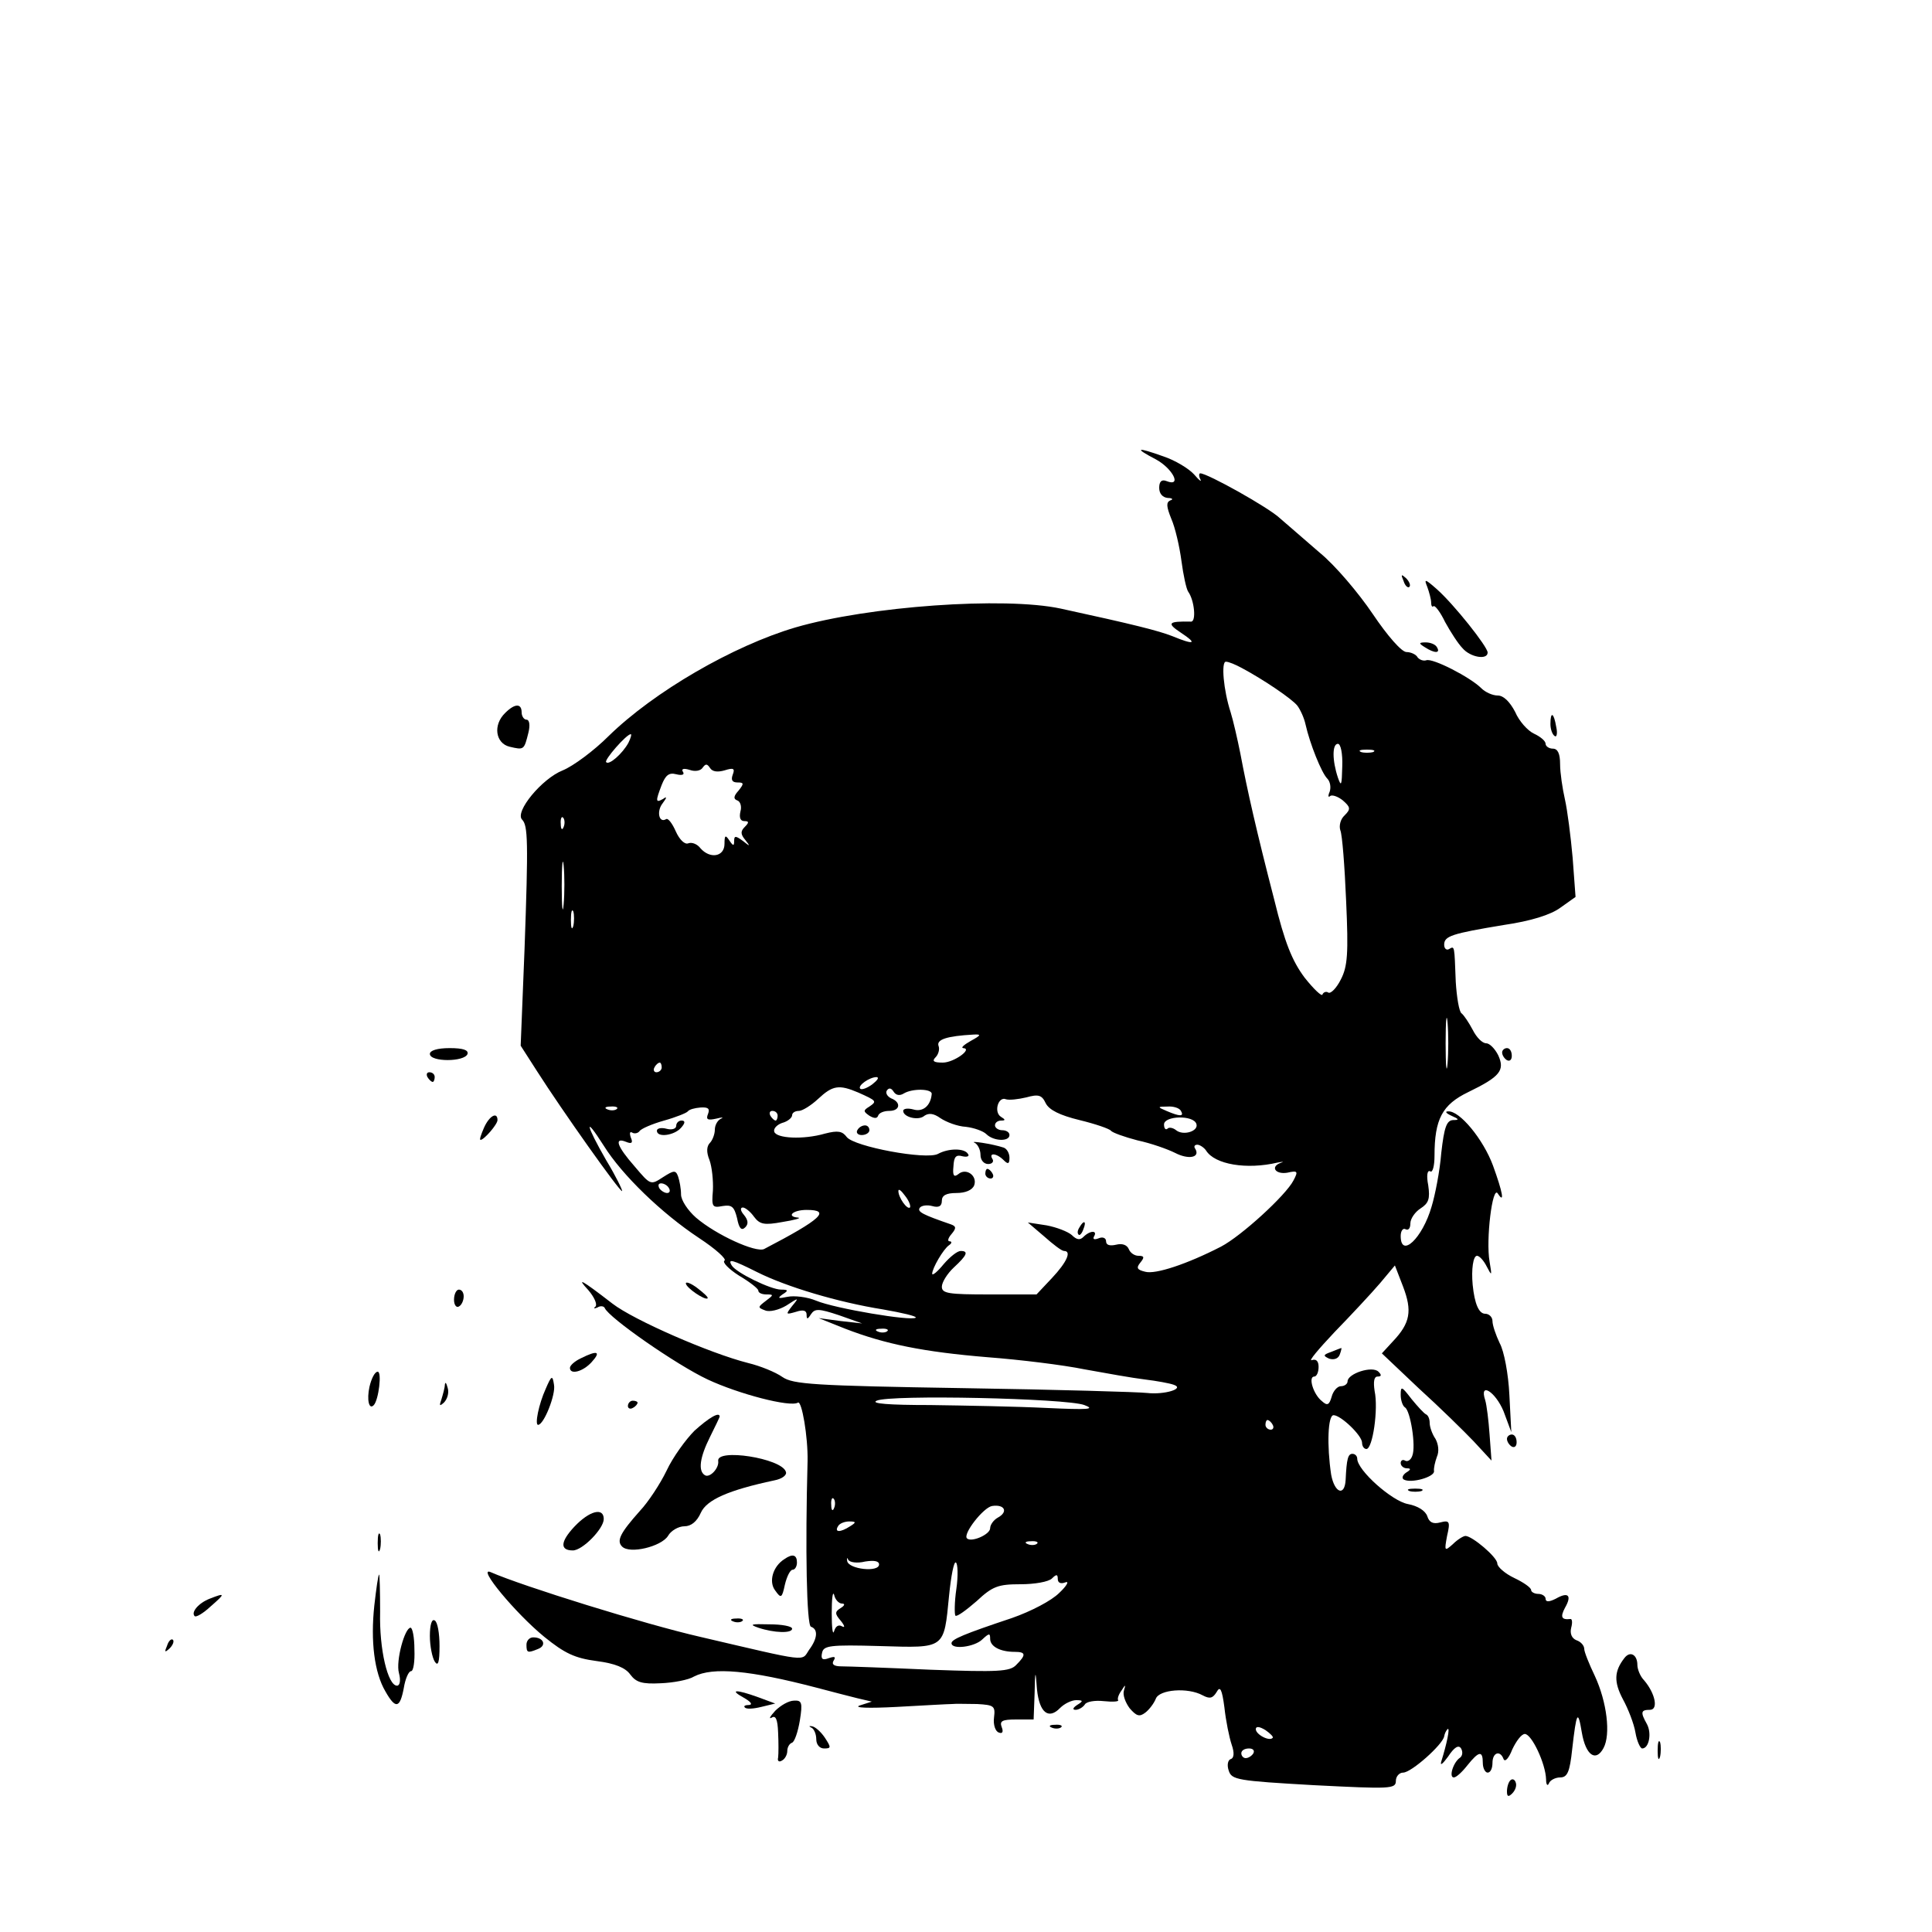 <?xml version="1.0" standalone="no"?>
<!DOCTYPE svg PUBLIC "-//W3C//DTD SVG 20010904//EN"
 "http://www.w3.org/TR/2001/REC-SVG-20010904/DTD/svg10.dtd">
<svg version="1.0" xmlns="http://www.w3.org/2000/svg"
 width="400pt" height="400pt" viewBox="0 0 400 400"
 preserveAspectRatio="xMidYMid meet">
<g transform="translate(0,400) scale(0.1,-0.1)"
fill="#000000" stroke="none">
<path d="M2393 3049 c35 -19 55 -58 22 -45 -10 4 -15 -1 -15 -14 0 -12 7 -20
18 -21 9 0 12 -3 5 -5 -9 -4 -8 -13 2 -38 8 -18 17 -57 21 -87 4 -30 10 -58
14 -64 13 -18 17 -62 6 -62 -48 1 -51 -3 -21 -23 35 -23 28 -26 -18 -7 -28 11
-79 24 -231 57 -117 25 -398 5 -549 -39 -129 -38 -293 -133 -387 -225 -30 -30
-73 -62 -95 -71 -43 -17 -100 -86 -84 -102 12 -12 13 -45 5 -268 l-8 -200 34
-53 c51 -80 172 -251 176 -248 1 2 -13 31 -33 64 -42 73 -47 96 -5 30 38 -61
120 -140 197 -191 35 -23 58 -44 53 -47 -5 -3 8 -17 30 -31 22 -13 40 -27 40
-31 0 -5 8 -8 17 -8 15 0 15 -1 -1 -13 -17 -13 -18 -14 -2 -20 9 -4 29 1 44
10 26 17 27 17 12 -1 -14 -18 -13 -18 8 -12 15 5 22 3 22 -6 0 -10 2 -10 9 1
8 12 16 12 58 -2 l48 -17 -45 5 -45 6 55 -22 c83 -32 162 -48 295 -59 66 -5
156 -16 200 -25 44 -8 100 -18 125 -21 25 -3 52 -8 60 -11 24 -8 -19 -21 -55
-17 -16 2 -187 7 -380 10 -311 5 -353 8 -375 23 -14 10 -46 23 -71 29 -79 20
-237 89 -281 123 -66 51 -75 55 -50 28 12 -14 19 -29 15 -34 -5 -4 -3 -5 4 -2
6 4 13 3 15 -1 8 -20 149 -118 213 -148 64 -30 171 -58 187 -48 8 5 21 -71 20
-121 -5 -182 -2 -340 7 -343 15 -5 14 -24 -4 -48 -16 -24 2 -26 -225 27 -114
26 -368 105 -434 134 -30 13 51 -85 111 -134 42 -34 63 -44 108 -50 39 -5 60
-14 70 -28 12 -16 24 -20 63 -18 26 1 58 7 69 14 39 20 115 13 253 -23 30 -8
69 -18 85 -22 l30 -7 -25 -8 c-14 -5 19 -6 76 -3 55 3 107 6 115 6 8 1 31 0
52 0 35 -2 38 -4 35 -28 -2 -15 3 -29 10 -31 7 -3 10 1 6 11 -5 13 1 16 30 16
l36 0 2 53 c1 51 2 51 5 9 5 -48 24 -63 48 -38 9 9 24 16 33 16 15 0 15 -2 2
-10 -9 -6 -10 -10 -3 -10 6 0 15 5 19 11 3 6 21 9 39 7 19 -2 32 -1 30 2 -2 3
1 12 7 20 8 13 9 13 5 0 -3 -9 3 -25 12 -37 14 -16 20 -18 32 -9 8 6 18 19 22
29 7 19 66 24 97 7 15 -8 21 -6 29 7 7 13 11 6 16 -32 3 -28 10 -62 15 -77 6
-17 5 -28 -2 -30 -6 -2 -8 -13 -4 -24 6 -19 18 -21 176 -30 159 -8 170 -8 170
9 0 9 7 17 15 17 17 0 82 58 85 75 1 6 4 12 7 15 6 5 -2 -32 -13 -67 -3 -10 3
-5 14 10 13 20 22 25 27 17 4 -7 3 -15 -2 -19 -14 -9 -24 -41 -13 -41 5 0 17
11 28 25 24 30 32 31 32 5 0 -11 5 -20 10 -20 6 0 10 9 10 20 0 22 16 27 23 8
3 -7 11 2 18 20 8 17 19 32 26 32 14 0 43 -61 44 -94 0 -11 3 -15 6 -8 2 6 13
12 23 12 15 0 20 11 25 58 9 79 12 83 20 35 8 -47 29 -62 45 -32 15 28 7 95
-18 149 -12 25 -22 50 -22 56 0 7 -7 15 -16 18 -10 4 -14 14 -11 26 3 11 2 19
-2 18 -18 -2 -21 4 -11 23 15 26 7 34 -19 19 -14 -7 -21 -7 -21 0 0 5 -7 10
-15 10 -8 0 -15 4 -15 8 0 5 -16 16 -35 25 -19 9 -35 23 -35 30 0 13 -52 57
-66 57 -4 0 -16 -7 -26 -17 -17 -15 -18 -15 -12 17 7 30 5 33 -14 28 -15 -4
-23 0 -27 13 -4 11 -19 21 -40 25 -33 6 -105 70 -105 94 0 5 -4 10 -10 10 -9
0 -12 -10 -14 -54 -2 -35 -23 -27 -30 11 -9 60 -7 123 5 123 15 0 59 -42 59
-57 0 -7 4 -13 9 -13 13 0 25 83 17 120 -3 20 -1 30 6 30 8 0 9 3 2 10 -13 13
-64 -4 -64 -20 0 -5 -6 -10 -14 -10 -7 0 -16 -10 -19 -22 -5 -17 -9 -19 -20
-9 -18 14 -29 51 -16 51 5 0 9 9 9 20 0 12 -5 17 -14 14 -8 -3 14 23 47 58 34
35 76 80 94 101 l31 37 17 -44 c19 -50 15 -75 -21 -113 l-23 -25 76 -72 c43
-39 94 -89 114 -110 l37 -40 -4 54 c-2 29 -6 61 -9 71 -13 39 21 18 38 -23
l16 -43 -4 77 c-2 43 -11 91 -20 107 -8 17 -15 37 -15 46 0 8 -7 15 -15 15
-13 0 -22 20 -26 60 -3 32 1 60 9 60 5 0 14 -10 20 -22 11 -21 11 -20 6 10 -8
45 6 159 17 141 15 -23 10 3 -10 58 -20 54 -69 114 -93 112 -7 0 -4 -4 7 -9
16 -7 17 -9 3 -9 -13 -1 -18 -15 -24 -68 -3 -38 -13 -88 -20 -111 -19 -66 -64
-108 -64 -61 0 11 5 17 10 14 6 -3 10 2 10 12 0 10 10 24 21 31 17 11 20 20
16 48 -4 20 -2 32 4 29 5 -4 9 11 9 32 0 76 16 106 70 132 66 32 76 45 62 76
-7 14 -18 25 -25 25 -8 0 -20 12 -28 28 -8 15 -18 30 -23 34 -5 3 -10 33 -12
65 -3 76 -2 75 -14 68 -5 -3 -10 1 -10 9 0 18 15 23 124 41 55 8 97 21 117 36
l31 22 -6 81 c-4 45 -11 99 -16 121 -5 22 -10 55 -10 73 0 22 -5 32 -15 32 -8
0 -15 5 -15 10 0 6 -11 15 -24 21 -13 6 -31 26 -39 45 -11 21 -24 34 -36 34
-11 0 -26 7 -34 15 -23 23 -101 63 -114 58 -6 -2 -14 1 -18 6 -3 6 -14 11 -23
11 -10 0 -39 33 -70 79 -29 43 -78 101 -110 127 -31 27 -68 59 -82 71 -23 22
-150 93 -165 93 -3 0 -3 -6 0 -12 4 -7 -2 -3 -13 10 -11 12 -39 29 -63 37 -56
20 -62 18 -16 -6z m178 -432 c45 -24 104 -64 115 -78 6 -8 14 -25 17 -39 9
-40 33 -100 45 -112 6 -6 8 -18 5 -27 -4 -9 -3 -13 1 -9 4 3 16 -1 26 -9 16
-14 17 -18 4 -31 -9 -8 -12 -22 -9 -31 4 -9 9 -75 12 -146 5 -110 3 -136 -11
-163 -9 -18 -21 -30 -26 -27 -4 3 -10 1 -12 -4 -1 -5 -18 11 -37 35 -26 35
-41 72 -63 162 -36 139 -56 227 -70 302 -6 30 -15 69 -20 85 -15 46 -20 105
-10 105 6 0 20 -6 33 -13z m-1270 -155 c-12 -22 -40 -47 -46 -40 -5 4 42 58
51 58 2 0 0 -8 -5 -18z m1478 -49 c-1 -39 -2 -43 -9 -23 -12 36 -12 70 0 70 6
0 10 -21 9 -47z m64 30 c-7 -2 -19 -2 -25 0 -7 3 -2 5 12 5 14 0 19 -2 13 -5z
m-1343 -38 c19 6 22 4 17 -9 -4 -11 -1 -16 10 -16 13 0 14 -2 2 -17 -10 -11
-11 -17 -3 -20 7 -2 10 -13 7 -23 -3 -13 0 -20 8 -20 10 0 10 -3 1 -12 -9 -9
-9 -15 1 -27 11 -14 10 -14 -5 -2 -15 11 -18 11 -18 0 0 -11 -2 -11 -10 1 -8
12 -10 11 -10 -7 0 -27 -30 -32 -50 -9 -6 8 -17 13 -25 10 -7 -3 -18 7 -26 25
-7 16 -16 28 -20 25 -15 -9 -20 17 -7 33 9 12 9 15 1 9 -16 -9 -16 -5 -3 29 8
20 15 26 30 22 12 -3 18 -1 14 5 -4 6 1 8 14 4 11 -4 23 -2 27 5 6 8 9 8 15
-1 5 -8 16 -9 30 -5z m-333 -117 c-3 -8 -6 -5 -6 6 -1 11 2 17 5 13 3 -3 4
-12 1 -19z m0 -160 c-2 -24 -4 -7 -4 37 0 44 2 63 4 43 2 -21 2 -57 0 -80z
m20 -45 c-3 -10 -5 -4 -5 12 0 17 2 24 5 18 2 -7 2 -21 0 -30z m1810 -285 c-2
-24 -4 -5 -4 42 0 47 2 66 4 43 2 -24 2 -62 0 -85z m-987 47 c-14 -8 -21 -14
-16 -15 21 -1 -19 -30 -42 -30 -19 0 -23 3 -15 11 6 6 9 17 6 24 -4 13 18 20
72 23 17 1 17 -1 -5 -13z m-640 -55 c0 -5 -5 -10 -11 -10 -5 0 -7 5 -4 10 3 6
8 10 11 10 2 0 4 -4 4 -10z m436 -35 c-11 -8 -22 -12 -25 -9 -6 6 19 24 34 24
6 -1 1 -7 -9 -15z m-29 -17 c38 -17 39 -18 23 -29 -13 -8 -13 -10 0 -19 10 -6
16 -6 18 0 2 6 12 10 23 10 23 0 25 18 4 26 -8 4 -12 11 -9 16 4 6 9 6 14 -2
5 -8 13 -9 21 -4 18 11 59 10 58 -1 -2 -24 -18 -38 -38 -32 -11 3 -21 2 -21
-3 0 -13 32 -21 44 -10 9 6 19 5 33 -5 12 -8 35 -17 53 -18 17 -2 36 -9 42
-15 15 -15 48 -16 48 -2 0 6 -7 10 -15 10 -8 0 -15 5 -15 10 0 6 6 10 13 10 9
0 9 2 -1 8 -15 10 -5 43 11 36 7 -2 25 0 42 4 25 7 32 5 40 -12 7 -14 29 -25
70 -35 33 -8 62 -18 65 -22 3 -4 28 -13 55 -20 28 -6 62 -18 78 -26 27 -14 52
-10 42 8 -4 5 -2 9 4 9 5 0 14 -6 18 -12 18 -29 84 -40 148 -25 11 2 14 2 8 0
-24 -8 -13 -25 12 -21 22 5 23 3 13 -16 -16 -31 -108 -115 -150 -137 -70 -36
-136 -58 -157 -52 -17 4 -19 8 -10 19 9 11 8 14 -4 14 -8 0 -17 6 -20 14 -4 9
-14 12 -26 9 -13 -3 -21 -1 -21 7 0 7 -7 10 -16 6 -8 -3 -12 -2 -9 4 8 13 -8
13 -22 -1 -7 -7 -14 -6 -24 4 -8 7 -31 16 -52 20 l-39 6 34 -29 c18 -16 36
-30 41 -30 16 0 6 -23 -25 -56 l-32 -34 -98 0 c-84 0 -98 2 -98 16 0 9 11 27
25 40 27 25 31 34 14 34 -7 0 -22 -12 -35 -27 -13 -16 -24 -25 -24 -20 0 11
23 51 35 59 6 4 6 8 1 8 -5 0 -3 7 4 15 10 12 10 16 -1 20 -58 20 -70 26 -65
34 3 5 15 7 26 4 14 -4 20 0 20 11 0 11 9 16 30 16 19 0 33 6 37 16 7 20 -17
37 -33 23 -9 -7 -12 -3 -10 16 1 20 5 25 19 21 9 -2 15 0 11 5 -7 12 -40 12
-62 0 -24 -13 -174 15 -189 35 -9 12 -18 14 -45 7 -45 -13 -101 -10 -105 4 -2
6 5 14 16 18 12 3 21 11 21 16 0 5 6 9 14 9 7 0 25 11 40 25 30 28 43 30 83
13z m-500 -34 c-3 -3 -12 -4 -19 -1 -8 3 -5 6 6 6 11 1 17 -2 13 -5z m189 -10
c-5 -12 -1 -14 17 -10 12 3 16 3 10 0 -7 -3 -13 -13 -13 -23 0 -9 -5 -22 -10
-27 -7 -7 -8 -19 -1 -36 5 -14 8 -42 7 -63 -3 -34 -1 -36 20 -32 19 3 24 -1
30 -25 4 -21 9 -27 17 -19 7 7 6 15 -3 26 -7 8 -8 15 -2 15 5 0 16 -9 23 -19
12 -16 21 -18 59 -11 25 4 39 8 33 9 -26 2 -12 16 17 16 51 0 31 -19 -88 -81
-17 -8 -99 29 -141 65 -17 15 -31 36 -31 48 0 12 -3 28 -6 37 -5 14 -9 13 -31
-1 -26 -17 -26 -17 -59 22 -37 42 -43 61 -18 51 12 -5 15 -2 10 9 -3 9 -2 13
3 10 5 -3 12 -1 15 3 3 5 26 15 51 22 25 7 47 16 49 19 3 4 14 7 26 8 16 1 20
-2 16 -13z m979 6 c7 -12 -2 -12 -30 0 -19 8 -19 9 2 9 12 1 25 -3 28 -9z
m-835 -10 c0 -5 -2 -10 -4 -10 -3 0 -8 5 -11 10 -3 6 -1 10 4 10 6 0 11 -4 11
-10z m867 -17 c5 -15 -27 -25 -42 -13 -6 5 -15 7 -18 3 -4 -3 -7 1 -7 9 0 18
61 20 67 1z m-1092 -133 c3 -5 2 -10 -4 -10 -5 0 -13 5 -16 10 -3 6 -2 10 4
10 5 0 13 -4 16 -10z m499 -40 c-6 -5 -24 21 -24 34 0 6 6 1 14 -10 8 -10 12
-21 10 -24z m-316 -134 c60 -30 166 -62 260 -77 40 -7 70 -14 68 -17 -8 -8
-168 19 -206 35 -19 8 -46 11 -60 8 -19 -4 -21 -3 -10 5 13 8 12 10 -3 10 -21
0 -93 35 -102 50 -9 15 1 12 53 -14z m269 -122 c-3 -3 -12 -4 -19 -1 -8 3 -5
6 6 6 11 1 17 -2 13 -5z m408 -153 c24 -9 8 -10 -79 -6 -60 3 -168 5 -240 6
-86 0 -124 3 -111 9 27 13 393 5 430 -9z m390 -41 c3 -5 1 -10 -4 -10 -6 0
-11 5 -11 10 0 6 2 10 4 10 3 0 8 -4 11 -10z m-908 -172 c-3 -8 -6 -5 -6 6 -1
11 2 17 5 13 3 -3 4 -12 1 -19z m339 -20 c-9 -5 -16 -15 -16 -22 0 -13 -39
-30 -48 -21 -9 9 34 64 52 67 26 4 34 -12 12 -24z m-306 -18 c-20 -13 -33 -13
-25 0 3 6 14 10 23 10 15 0 15 -2 2 -10z m387 -36 c-3 -3 -12 -4 -19 -1 -8 3
-5 6 6 6 11 1 17 -2 13 -5z m-356 -37 c19 3 29 1 29 -6 0 -17 -63 -10 -66 7
-1 7 0 8 2 3 3 -6 19 -8 35 -4z m189 -57 c-4 -27 -4 -52 -2 -55 3 -3 22 11 44
30 33 31 45 35 91 35 29 0 58 5 65 12 9 9 12 9 12 -1 0 -8 6 -11 16 -7 8 3 3
-7 -13 -22 -16 -16 -58 -38 -98 -52 -99 -33 -125 -44 -125 -52 0 -14 48 -8 64
8 14 13 16 13 16 1 0 -16 21 -27 51 -27 23 0 24 -6 3 -27 -13 -14 -38 -15
-177 -10 -89 4 -172 7 -185 7 -15 0 -21 4 -16 12 5 8 2 9 -10 5 -13 -5 -17 -2
-14 11 3 15 16 17 120 14 136 -4 132 -7 143 105 4 40 10 71 14 68 4 -2 5 -27
1 -55z m-237 -30 c7 0 6 -4 -2 -9 -13 -8 -13 -12 0 -27 8 -10 9 -15 2 -11 -7
4 -13 0 -16 -10 -3 -10 -5 7 -5 37 0 30 2 47 5 38 2 -10 10 -18 16 -18z m892
-278 c-7 -8 -35 7 -35 18 0 6 7 6 20 -2 10 -7 17 -14 15 -16z m-40 -32 c-3 -5
-10 -10 -16 -10 -5 0 -9 5 -9 10 0 6 7 10 16 10 8 0 12 -4 9 -10z"/>
<path d="M1775 1660 c-3 -5 1 -10 9 -10 9 0 16 5 16 10 0 6 -4 10 -9 10 -6 0
-13 -4 -16 -10z"/>
<path d="M2018 1634 c6 -3 12 -14 12 -25 0 -11 7 -19 16 -19 8 0 12 5 9 10 -9
14 8 13 23 -2 9 -9 12 -8 12 5 0 10 -6 19 -12 21 -24 8 -73 15 -60 10z"/>
<path d="M2040 1570 c0 -5 5 -10 11 -10 5 0 7 5 4 10 -3 6 -8 10 -11 10 -2 0
-4 -4 -4 -10z"/>
<path d="M2235 1459 c-4 -6 -5 -12 -2 -15 2 -3 7 2 10 11 7 17 1 20 -8 4z"/>
<path d="M1400 1669 c0 -6 -9 -9 -20 -6 -11 3 -20 1 -20 -4 0 -15 36 -10 50 6
9 10 9 15 1 15 -6 0 -11 -5 -11 -11z"/>
<path d="M2906 2797 c3 -10 9 -15 12 -12 3 3 0 11 -7 18 -10 9 -11 8 -5 -6z"/>
<path d="M2955 2785 c4 -11 8 -26 8 -32 0 -7 2 -11 5 -8 3 2 14 -12 24 -33 11
-20 27 -45 36 -54 16 -19 52 -25 52 -9 0 12 -70 100 -105 131 -25 22 -27 22
-20 5z"/>
<path d="M2950 2660 c20 -13 33 -13 25 0 -3 6 -14 10 -23 10 -15 0 -15 -2 -2
-10z"/>
<path d="M1046 2524 c-26 -25 -20 -63 9 -70 30 -7 30 -7 39 29 4 16 2 27 -4
27 -5 0 -10 7 -10 15 0 19 -14 19 -34 -1z"/>
<path d="M3210 2501 c0 -11 4 -22 9 -25 4 -3 6 6 3 19 -5 30 -12 33 -12 6z"/>
<path d="M890 1818 c0 -17 72 -17 78 0 2 8 -9 12 -37 12 -26 0 -41 -5 -41 -12z"/>
<path d="M3110 1821 c0 -6 5 -13 10 -16 6 -3 10 1 10 9 0 9 -4 16 -10 16 -5 0
-10 -4 -10 -9z"/>
<path d="M885 1770 c3 -5 8 -10 11 -10 2 0 4 5 4 10 0 6 -5 10 -11 10 -5 0 -7
-4 -4 -10z"/>
<path d="M1002 1665 c-6 -14 -10 -25 -7 -25 7 0 35 32 35 41 0 18 -17 9 -28
-16z"/>
<path d="M1420 1343 c0 -9 40 -36 45 -31 2 2 -8 11 -21 21 -13 10 -24 14 -24
10z"/>
<path d="M940 1309 c0 -11 5 -17 10 -14 6 3 10 13 10 21 0 8 -4 14 -10 14 -5
0 -10 -9 -10 -21z"/>
<path d="M2756 1201 c-17 -6 -17 -8 -4 -14 10 -3 19 0 22 9 3 8 4 14 3 13 -1
0 -11 -4 -21 -8z"/>
<path d="M1203 1188 c-13 -6 -23 -15 -23 -20 0 -15 27 -8 45 12 20 22 12 25
-22 8z"/>
<path d="M765 1129 c-6 -27 -1 -49 9 -38 10 11 17 69 8 69 -6 0 -13 -14 -17
-31z"/>
<path d="M1130 1125 c-15 -33 -23 -75 -16 -75 12 0 37 63 33 83 -3 20 -5 20
-17 -8z"/>
<path d="M921 1133 c0 -6 -4 -20 -7 -30 -5 -14 -4 -15 5 -7 7 7 11 20 8 30 -3
11 -5 14 -6 7z"/>
<path d="M2900 1112 c0 -11 4 -23 9 -26 11 -7 23 -80 15 -100 -3 -9 -10 -13
-15 -10 -5 3 -9 0 -9 -5 0 -6 6 -11 13 -11 9 0 8 -3 -2 -9 -7 -5 -9 -11 -5
-14 15 -9 64 5 63 17 -1 6 2 19 6 30 5 11 3 26 -3 37 -7 10 -12 25 -12 33 0 8
-3 16 -8 18 -4 2 -17 16 -30 32 -20 26 -22 27 -22 8z"/>
<path d="M1300 1089 c0 -5 5 -7 10 -4 6 3 10 8 10 11 0 2 -4 4 -10 4 -5 0 -10
-5 -10 -11z"/>
<path d="M1438 1038 c-18 -18 -45 -55 -58 -83 -13 -27 -38 -65 -55 -83 -41
-46 -49 -62 -37 -74 16 -16 81 0 95 22 6 11 22 20 34 20 14 0 26 10 34 28 12
27 58 47 152 67 16 3 27 11 24 18 -9 28 -145 49 -140 22 2 -15 -18 -36 -28
-29 -14 9 -10 37 11 79 11 22 20 41 20 42 0 11 -22 -2 -52 -29z"/>
<path d="M3120 1021 c0 -6 5 -13 10 -16 6 -3 10 1 10 9 0 9 -4 16 -10 16 -5 0
-10 -4 -10 -9z"/>
<path d="M2918 913 c6 -2 18 -2 25 0 6 3 1 5 -13 5 -14 0 -19 -2 -12 -5z"/>
<path d="M1189 839 c-29 -31 -30 -49 -3 -49 20 0 64 45 64 65 0 25 -30 17 -61
-16z"/>
<path d="M782 805 c0 -16 2 -22 5 -12 2 9 2 23 0 30 -3 6 -5 -1 -5 -18z"/>
<path d="M1624 772 c-24 -15 -33 -47 -19 -65 12 -17 14 -16 20 12 4 17 11 31
16 31 5 0 9 7 9 15 0 16 -9 19 -26 7z"/>
<path d="M775 676 c-8 -74 0 -139 23 -178 21 -37 30 -35 38 7 3 19 10 35 15
35 5 0 8 20 7 45 0 25 -4 45 -8 45 -12 0 -31 -69 -24 -94 4 -15 2 -26 -4 -26
-19 0 -37 75 -35 153 0 42 -1 77 -2 77 -2 0 -6 -29 -10 -64z"/>
<path d="M434 690 c-23 -9 -39 -28 -31 -36 3 -3 18 6 33 20 31 27 31 29 -2 16z"/>
<path d="M890 613 c0 -21 5 -45 10 -53 7 -11 10 -2 10 32 0 26 -4 50 -10 53
-6 4 -10 -9 -10 -32z"/>
<path d="M1518 643 c7 -3 16 -2 19 1 4 3 -2 6 -13 5 -11 0 -14 -3 -6 -6z"/>
<path d="M1570 630 c33 -11 70 -12 70 -2 0 5 -21 9 -47 9 -38 1 -43 0 -23 -7z"/>
<path d="M346 593 c-6 -14 -5 -15 5 -6 7 7 10 15 7 18 -3 3 -9 -2 -12 -12z"/>
<path d="M1090 595 c0 -17 2 -18 24 -9 18 7 12 24 -10 24 -8 0 -14 -7 -14 -15z"/>
<path d="M3363 567 c-21 -27 -22 -49 -3 -85 11 -20 23 -51 26 -69 3 -18 10
-33 14 -33 14 0 20 31 10 50 -14 25 -13 30 6 30 18 0 11 34 -12 61 -8 8 -14
23 -14 32 0 21 -15 30 -27 14z"/>
<path d="M1540 485 c14 -8 19 -14 11 -15 -8 0 -12 -2 -9 -5 3 -4 18 -3 34 1
l29 7 -35 13 c-47 17 -61 16 -30 -1z"/>
<path d="M1605 458 c-11 -12 -14 -18 -7 -14 8 5 12 -4 13 -31 1 -21 1 -44 0
-52 -2 -7 2 -10 8 -6 6 3 11 12 11 20 0 7 4 15 10 17 5 2 12 22 16 46 6 37 4
42 -12 41 -11 0 -28 -10 -39 -21z"/>
<path d="M1680 423 c5 -2 10 -13 10 -24 0 -11 7 -19 16 -19 15 0 15 2 2 22 -8
12 -20 23 -27 24 -6 1 -7 0 -1 -3z"/>
<path d="M2178 423 c7 -3 16 -2 19 1 4 3 -2 6 -13 5 -11 0 -14 -3 -6 -6z"/>
<path d="M3432 375 c0 -16 2 -22 5 -12 2 9 2 23 0 30 -3 6 -5 -1 -5 -18z"/>
<path d="M3127 314 c-4 -4 -7 -14 -7 -23 0 -11 3 -12 11 -4 6 6 10 16 7 23 -2
6 -7 8 -11 4z"/>
</g>
</svg>
